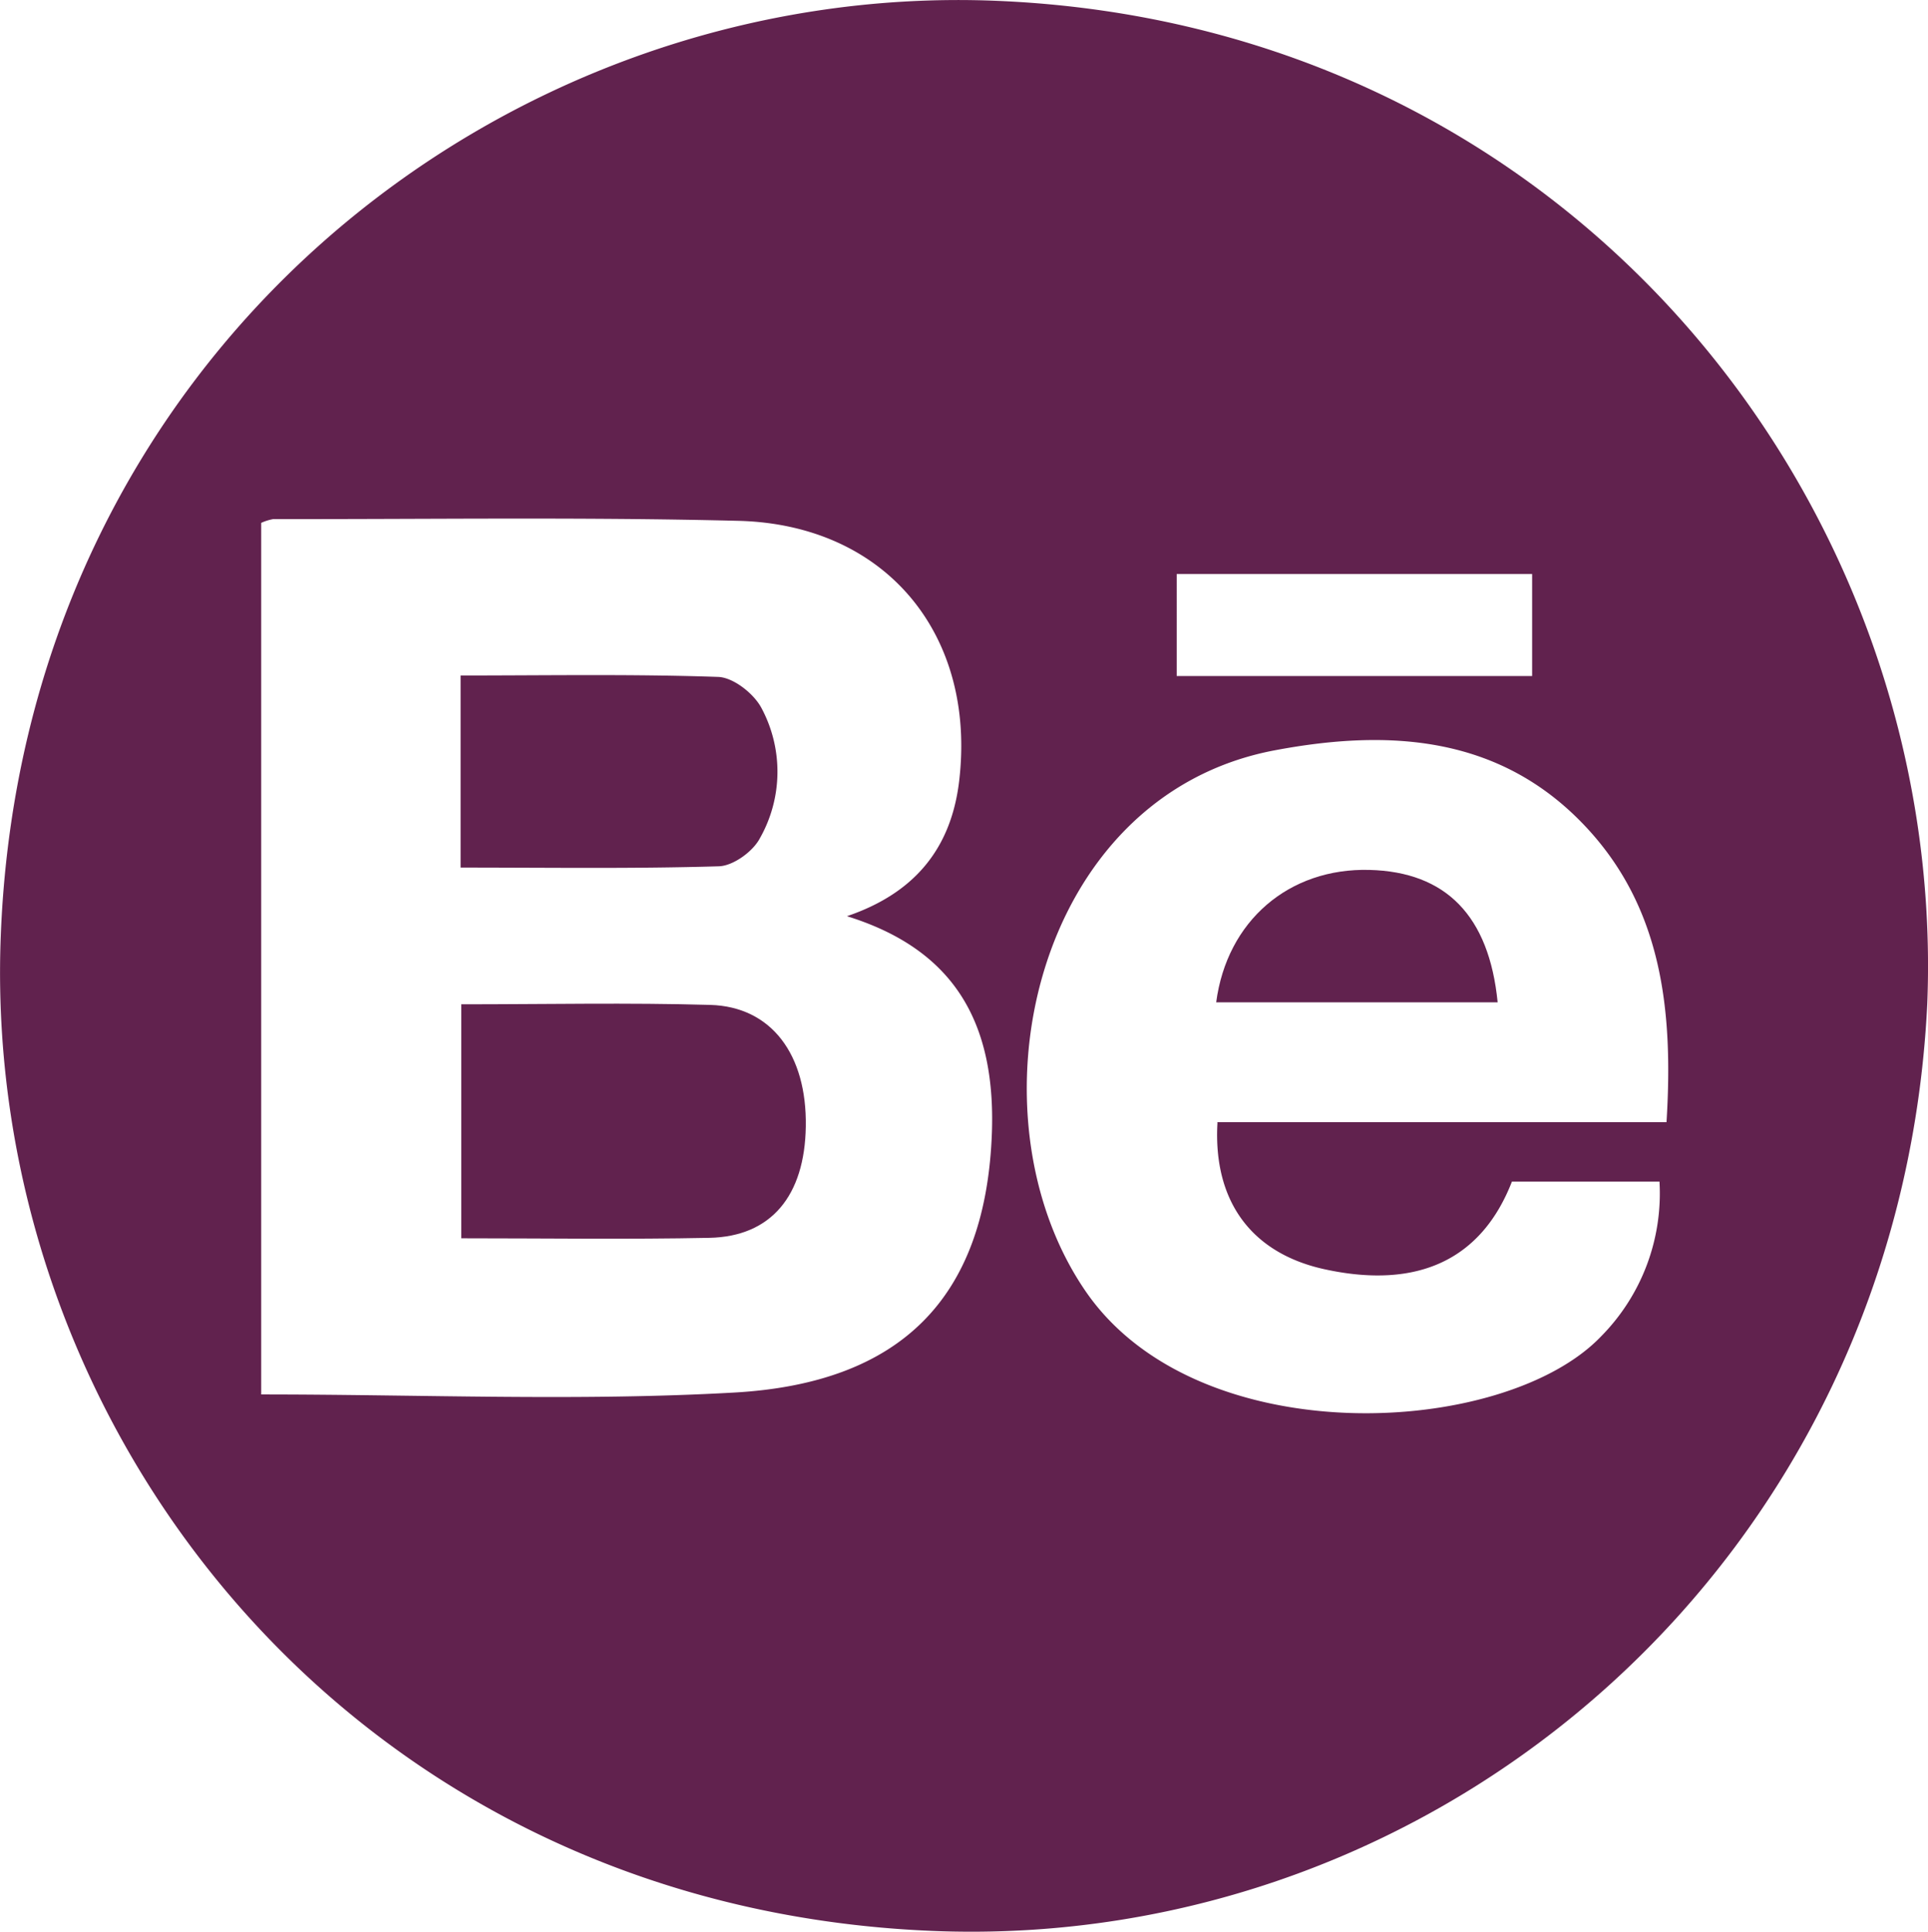 <svg id="Capa_1" data-name="Capa 1" xmlns="http://www.w3.org/2000/svg" fill="#61224e" viewBox="0 0 254.96 255.44"><title>behance</title><path d="M254.86,132.81c-3.61,73.37-64.11,125.37-131.72,122.51C47.14,252.12-2,189.76.07,124.64,2.57,47.38,66.22-2.61,131.81.11,207.78,3.25,257.54,66.79,254.86,132.81ZM34.54,184.39c21.28,0,42,.91,62.54-.25,22.28-1.25,33-12.72,34.05-33.44.81-15.75-5.21-25.22-19.13-29.55,8.83-3,13.77-8.84,14.84-17.88,2.29-19.34-9.69-33.92-29.21-34.4-20.49-.51-41-.2-61.49-.23a6.54,6.54,0,0,0-1.6.5Zm126.42-36h59.42c.92-14.82-.6-28.47-10.87-39.27-11.3-11.89-25.89-12.73-40.86-9.92-32.15,6-41.2,48.28-25,71.67,14.87,21.41,55.29,19.23,68.09,5.83a26.88,26.88,0,0,0,7.71-20.46H199.94c-4,10.29-12.37,14.21-24.47,11.66C165.66,165.88,160.38,159,161,148.43Zm-5.35-59h47V75.9h-47Z"/><path d="M61,132.8c11.27,0,22.1-.23,32.92.08,8.09.23,12.79,6.55,12.64,16.07-.14,9.18-4.59,14.56-12.74,14.73-10.81.22-21.63.06-32.82.06Z"/><path d="M60.91,114.72V89.32c11.53,0,22.81-.2,34.07.19,2,.07,4.7,2.2,5.71,4.1a17.83,17.83,0,0,1-.2,17.23c-.92,1.76-3.53,3.65-5.42,3.71C83.8,114.89,72.51,114.72,60.91,114.72Z"/><path d="M198.05,132.54H160.83c1.42-10.78,9.63-17.79,20.27-17.51C191.2,115.29,196.92,121.08,198.05,132.54Z"/></svg>